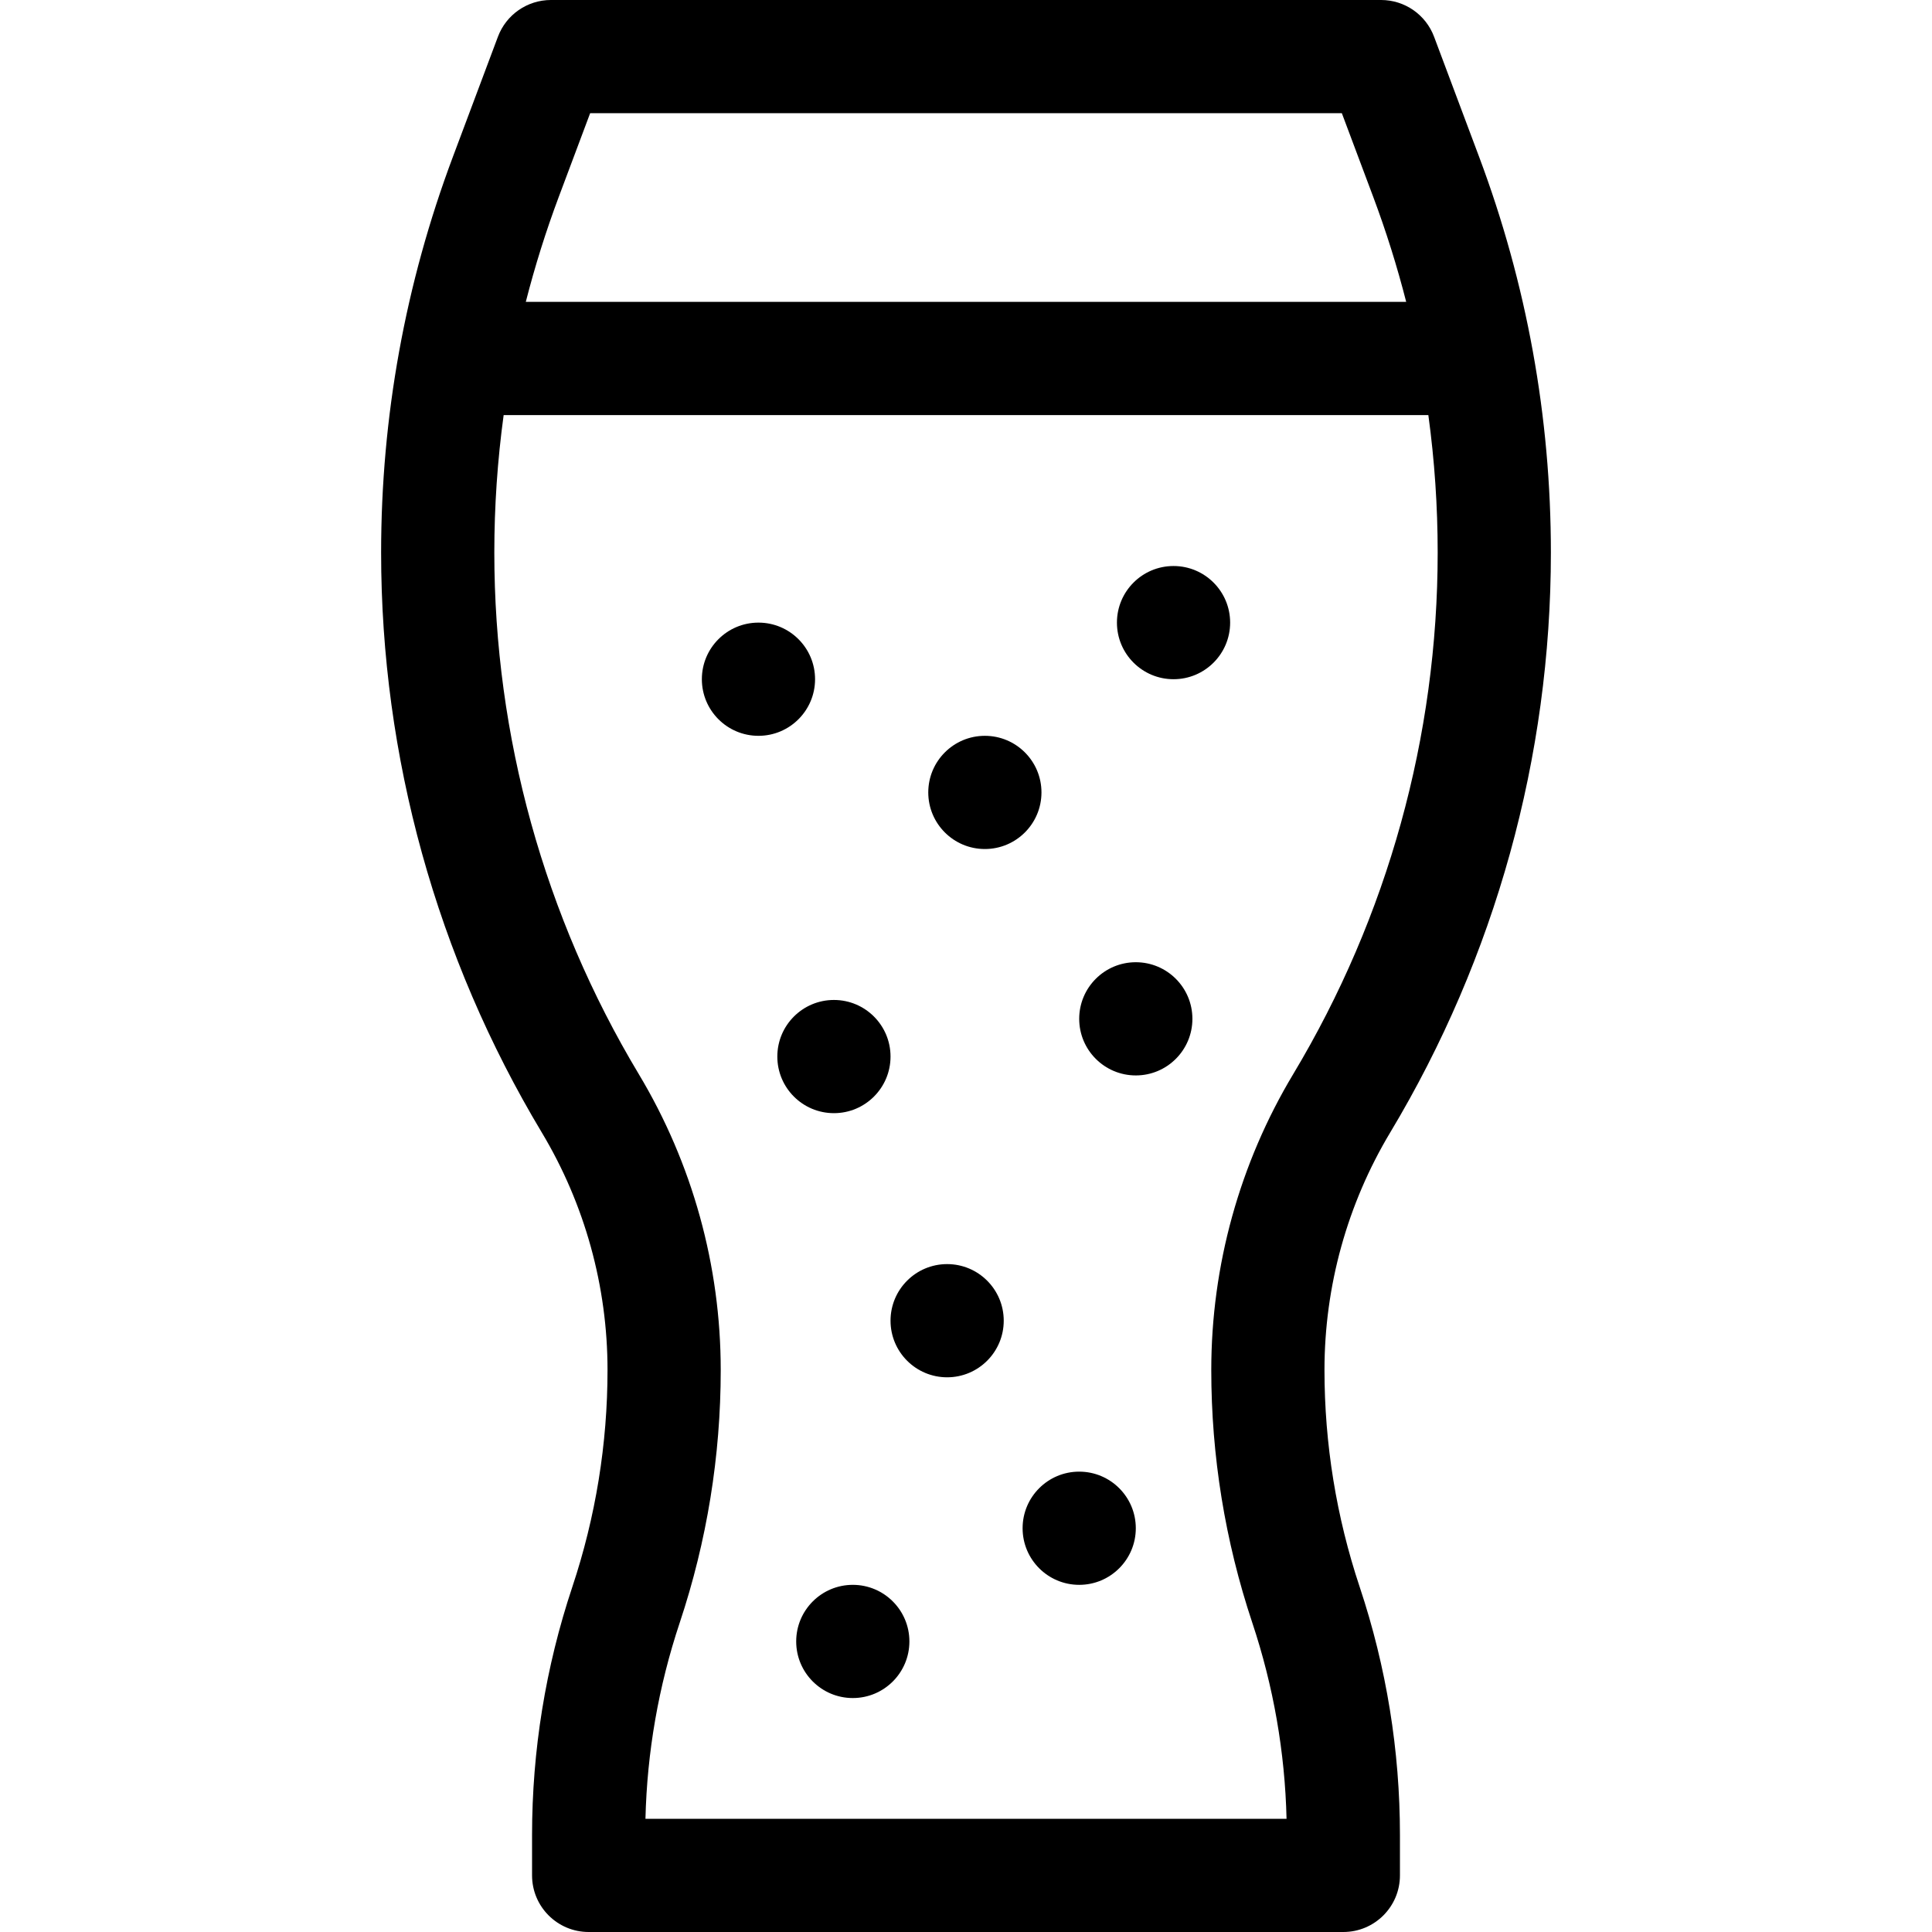 <svg id="Capa_1" enable-background="new 0 0 512 512" height="512" viewBox="0 0 512 512" width="512" xmlns="http://www.w3.org/2000/svg"><g><circle cx="311" cy="165" r="15"/><circle cx="261" cy="210" r="15"/><circle cx="201" cy="180" r="15"/><circle cx="286" cy="405" r="15"/><circle cx="226" cy="435" r="15"/><circle cx="221" cy="280" r="15"/><circle cx="301" cy="270" r="15"/><circle cx="251" cy="350" r="15"/><path d="m351 363.054c0-22.177 6.031-43.95 17.441-62.967 27.842-46.404 42.559-99.536 42.559-153.652 0-35.935-6.397-71.215-19.015-104.861l-11.94-31.84c-2.195-5.855-7.792-9.734-14.045-9.734h-220c-6.253 0-11.85 3.879-14.045 9.733l-11.94 31.84c-12.618 33.647-19.015 68.927-19.015 104.862 0 54.116 14.717 107.248 42.559 153.652 11.41 19.017 17.441 40.79 17.441 62.967 0 19.583-3.14 38.932-9.333 57.51-7.078 21.235-10.667 43.352-10.667 65.735v10.701c0 8.284 6.716 15 15 15h200c8.284 0 15-6.716 15-15v-10.701c0-22.383-3.589-44.5-10.667-65.735-6.193-18.579-9.333-37.927-9.333-57.51zm-202.895-310.948 8.29-22.106h199.21l8.29 22.106c3.439 9.17 6.356 18.478 8.763 27.894h-233.316c2.407-9.416 5.324-18.723 8.763-27.894zm183.767 377.944c5.604 16.811 8.652 34.266 9.077 51.95h-169.897c.425-17.685 3.473-35.14 9.077-51.95 7.213-21.643 10.871-44.183 10.871-66.996 0-27.613-7.509-54.724-21.716-78.402-25.046-41.743-38.284-89.538-38.284-138.217 0-12.245.83-24.406 2.473-36.435h245.054c1.643 12.029 2.473 24.189 2.473 36.435 0 48.68-13.238 96.475-38.284 138.217-14.207 23.678-21.716 50.788-21.716 78.402 0 22.813 3.658 45.353 10.872 66.996z"/></g></svg>